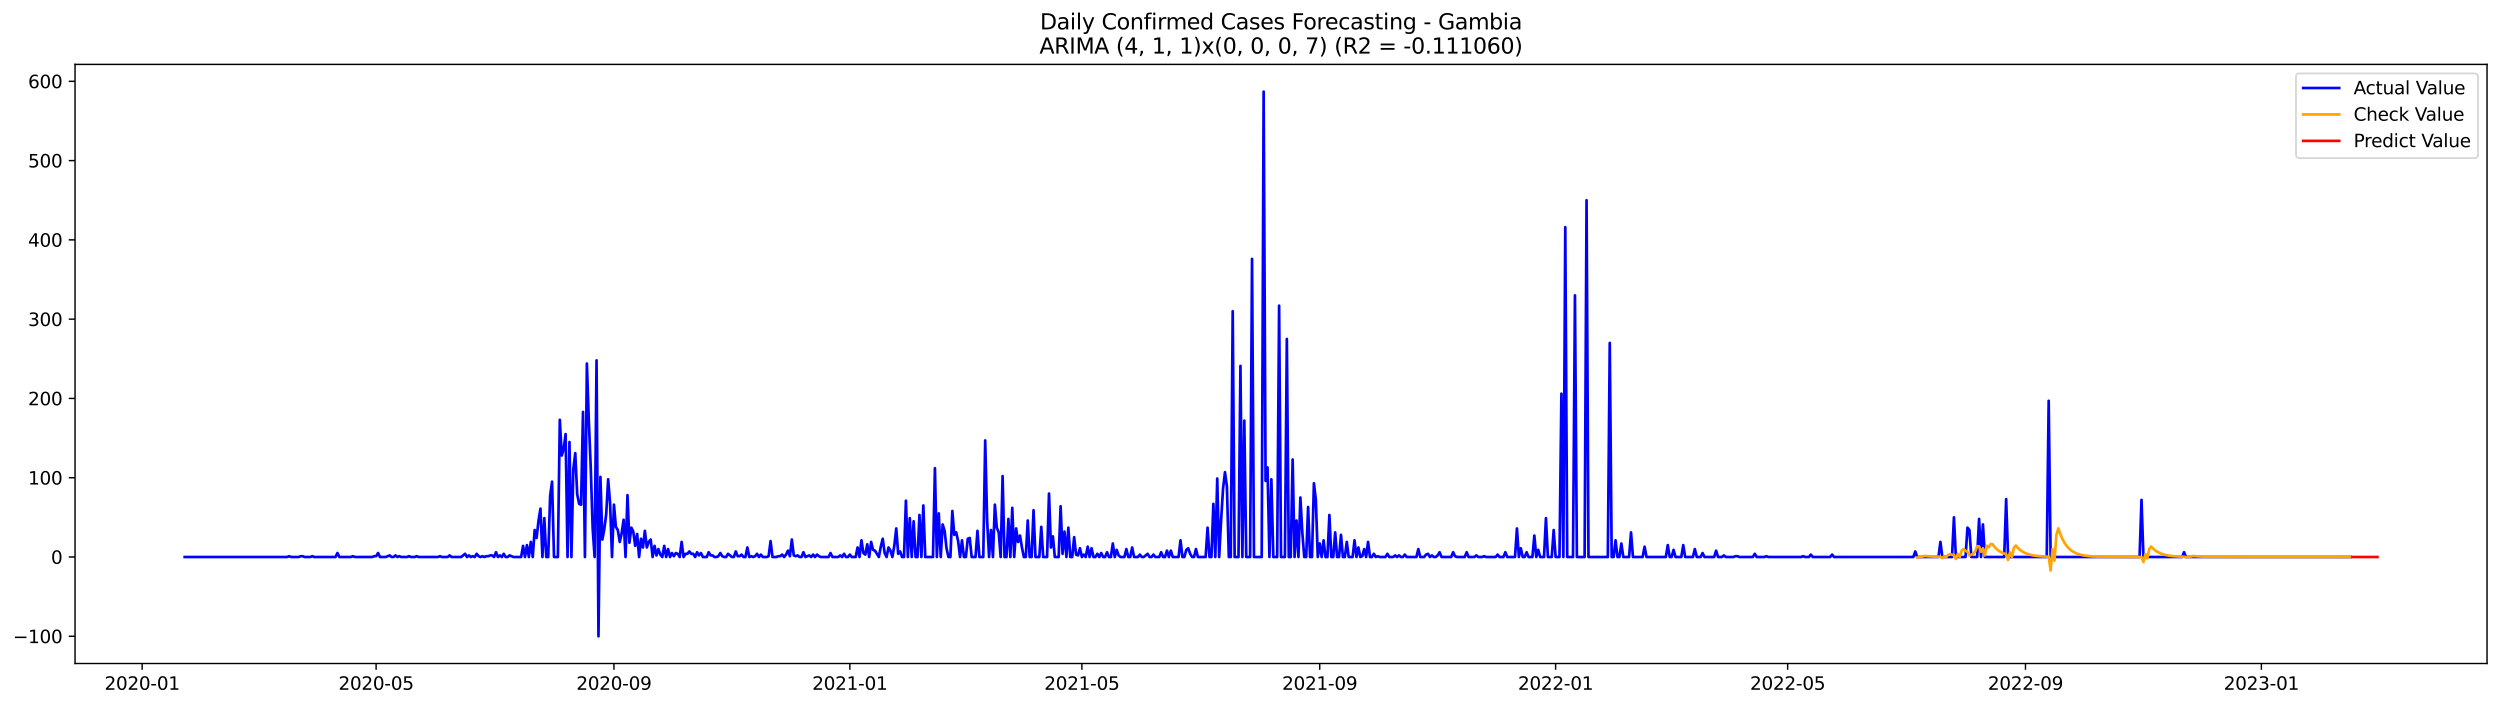 <?xml version="1.0" encoding="utf-8" standalone="no"?>
<!DOCTYPE svg PUBLIC "-//W3C//DTD SVG 1.1//EN"
  "http://www.w3.org/Graphics/SVG/1.1/DTD/svg11.dtd">
<svg xmlns:xlink="http://www.w3.org/1999/xlink" width="1388.067pt" height="392.274pt" viewBox="0 0 1388.067 392.274" xmlns="http://www.w3.org/2000/svg" version="1.1">
 <defs>
  <style type="text/css">*{stroke-linejoin: round; stroke-linecap: butt}</style>
 </defs>
 <g id="figure_1">
  <g id="patch_1">
   <path d="M 0 392.274 
L 1388.067 392.274 
L 1388.067 0 
L 0 0 
z
" style="fill: #ffffff"/>
  </g>
  <g id="axes_1">
   <g id="patch_2">
    <path d="M 41.667 368.396 
L 1380.867 368.396 
L 1380.867 35.755 
L 41.667 35.755 
z
" style="fill: #ffffff"/>
   </g>
   <g id="matplotlib.axis_1">
    <g id="xtick_1">
     <g id="line2d_1">
      <defs>
       <path id="m439dba3e8a" d="M 0 0 
L 0 3.5 
" style="stroke: #000000; stroke-width: 0.8"/>
      </defs>
      <g>
       <use xlink:href="#m439dba3e8a" x="78.921" y="368.396" style="stroke: #000000; stroke-width: 0.8"/>
      </g>
     </g>
     <g id="text_1">
      <!-- 2020-01 -->
      <g transform="translate(58.029 382.994)scale(0.1 -0.1)">
       <defs>
        <path id="DejaVuSans-32" d="M 1228 531 
L 3431 531 
L 3431 0 
L 469 0 
L 469 531 
Q 828 903 1448 1529 
Q 2069 2156 2228 2338 
Q 2531 2678 2651 2914 
Q 2772 3150 2772 3378 
Q 2772 3750 2511 3984 
Q 2250 4219 1831 4219 
Q 1534 4219 1204 4116 
Q 875 4013 500 3803 
L 500 4441 
Q 881 4594 1212 4672 
Q 1544 4750 1819 4750 
Q 2544 4750 2975 4387 
Q 3406 4025 3406 3419 
Q 3406 3131 3298 2873 
Q 3191 2616 2906 2266 
Q 2828 2175 2409 1742 
Q 1991 1309 1228 531 
z
" transform="scale(0.016)"/>
        <path id="DejaVuSans-30" d="M 2034 4250 
Q 1547 4250 1301 3770 
Q 1056 3291 1056 2328 
Q 1056 1369 1301 889 
Q 1547 409 2034 409 
Q 2525 409 2770 889 
Q 3016 1369 3016 2328 
Q 3016 3291 2770 3770 
Q 2525 4250 2034 4250 
z
M 2034 4750 
Q 2819 4750 3233 4129 
Q 3647 3509 3647 2328 
Q 3647 1150 3233 529 
Q 2819 -91 2034 -91 
Q 1250 -91 836 529 
Q 422 1150 422 2328 
Q 422 3509 836 4129 
Q 1250 4750 2034 4750 
z
" transform="scale(0.016)"/>
        <path id="DejaVuSans-2d" d="M 313 2009 
L 1997 2009 
L 1997 1497 
L 313 1497 
L 313 2009 
z
" transform="scale(0.016)"/>
        <path id="DejaVuSans-31" d="M 794 531 
L 1825 531 
L 1825 4091 
L 703 3866 
L 703 4441 
L 1819 4666 
L 2450 4666 
L 2450 531 
L 3481 531 
L 3481 0 
L 794 0 
L 794 531 
z
" transform="scale(0.016)"/>
       </defs>
       <use xlink:href="#DejaVuSans-32"/>
       <use xlink:href="#DejaVuSans-30" x="63.623"/>
       <use xlink:href="#DejaVuSans-32" x="127.246"/>
       <use xlink:href="#DejaVuSans-30" x="190.869"/>
       <use xlink:href="#DejaVuSans-2d" x="254.492"/>
       <use xlink:href="#DejaVuSans-30" x="290.576"/>
       <use xlink:href="#DejaVuSans-31" x="354.199"/>
      </g>
     </g>
    </g>
    <g id="xtick_2">
     <g id="line2d_2">
      <g>
       <use xlink:href="#m439dba3e8a" x="208.826" y="368.396" style="stroke: #000000; stroke-width: 0.8"/>
      </g>
     </g>
     <g id="text_2">
      <!-- 2020-05 -->
      <g transform="translate(187.934 382.994)scale(0.1 -0.1)">
       <defs>
        <path id="DejaVuSans-35" d="M 691 4666 
L 3169 4666 
L 3169 4134 
L 1269 4134 
L 1269 2991 
Q 1406 3038 1543 3061 
Q 1681 3084 1819 3084 
Q 2600 3084 3056 2656 
Q 3513 2228 3513 1497 
Q 3513 744 3044 326 
Q 2575 -91 1722 -91 
Q 1428 -91 1123 -41 
Q 819 9 494 109 
L 494 744 
Q 775 591 1075 516 
Q 1375 441 1709 441 
Q 2250 441 2565 725 
Q 2881 1009 2881 1497 
Q 2881 1984 2565 2268 
Q 2250 2553 1709 2553 
Q 1456 2553 1204 2497 
Q 953 2441 691 2322 
L 691 4666 
z
" transform="scale(0.016)"/>
       </defs>
       <use xlink:href="#DejaVuSans-32"/>
       <use xlink:href="#DejaVuSans-30" x="63.623"/>
       <use xlink:href="#DejaVuSans-32" x="127.246"/>
       <use xlink:href="#DejaVuSans-30" x="190.869"/>
       <use xlink:href="#DejaVuSans-2d" x="254.492"/>
       <use xlink:href="#DejaVuSans-30" x="290.576"/>
       <use xlink:href="#DejaVuSans-35" x="354.199"/>
      </g>
     </g>
    </g>
    <g id="xtick_3">
     <g id="line2d_3">
      <g>
       <use xlink:href="#m439dba3e8a" x="340.878" y="368.396" style="stroke: #000000; stroke-width: 0.8"/>
      </g>
     </g>
     <g id="text_3">
      <!-- 2020-09 -->
      <g transform="translate(319.986 382.994)scale(0.1 -0.1)">
       <defs>
        <path id="DejaVuSans-39" d="M 703 97 
L 703 672 
Q 941 559 1184 500 
Q 1428 441 1663 441 
Q 2288 441 2617 861 
Q 2947 1281 2994 2138 
Q 2813 1869 2534 1725 
Q 2256 1581 1919 1581 
Q 1219 1581 811 2004 
Q 403 2428 403 3163 
Q 403 3881 828 4315 
Q 1253 4750 1959 4750 
Q 2769 4750 3195 4129 
Q 3622 3509 3622 2328 
Q 3622 1225 3098 567 
Q 2575 -91 1691 -91 
Q 1453 -91 1209 -44 
Q 966 3 703 97 
z
M 1959 2075 
Q 2384 2075 2632 2365 
Q 2881 2656 2881 3163 
Q 2881 3666 2632 3958 
Q 2384 4250 1959 4250 
Q 1534 4250 1286 3958 
Q 1038 3666 1038 3163 
Q 1038 2656 1286 2365 
Q 1534 2075 1959 2075 
z
" transform="scale(0.016)"/>
       </defs>
       <use xlink:href="#DejaVuSans-32"/>
       <use xlink:href="#DejaVuSans-30" x="63.623"/>
       <use xlink:href="#DejaVuSans-32" x="127.246"/>
       <use xlink:href="#DejaVuSans-30" x="190.869"/>
       <use xlink:href="#DejaVuSans-2d" x="254.492"/>
       <use xlink:href="#DejaVuSans-30" x="290.576"/>
       <use xlink:href="#DejaVuSans-39" x="354.199"/>
      </g>
     </g>
    </g>
    <g id="xtick_4">
     <g id="line2d_4">
      <g>
       <use xlink:href="#m439dba3e8a" x="471.856" y="368.396" style="stroke: #000000; stroke-width: 0.8"/>
      </g>
     </g>
     <g id="text_4">
      <!-- 2021-01 -->
      <g transform="translate(450.965 382.994)scale(0.1 -0.1)">
       <use xlink:href="#DejaVuSans-32"/>
       <use xlink:href="#DejaVuSans-30" x="63.623"/>
       <use xlink:href="#DejaVuSans-32" x="127.246"/>
       <use xlink:href="#DejaVuSans-31" x="190.869"/>
       <use xlink:href="#DejaVuSans-2d" x="254.492"/>
       <use xlink:href="#DejaVuSans-30" x="290.576"/>
       <use xlink:href="#DejaVuSans-31" x="354.199"/>
      </g>
     </g>
    </g>
    <g id="xtick_5">
     <g id="line2d_5">
      <g>
       <use xlink:href="#m439dba3e8a" x="600.687" y="368.396" style="stroke: #000000; stroke-width: 0.8"/>
      </g>
     </g>
     <g id="text_5">
      <!-- 2021-05 -->
      <g transform="translate(579.796 382.994)scale(0.1 -0.1)">
       <use xlink:href="#DejaVuSans-32"/>
       <use xlink:href="#DejaVuSans-30" x="63.623"/>
       <use xlink:href="#DejaVuSans-32" x="127.246"/>
       <use xlink:href="#DejaVuSans-31" x="190.869"/>
       <use xlink:href="#DejaVuSans-2d" x="254.492"/>
       <use xlink:href="#DejaVuSans-30" x="290.576"/>
       <use xlink:href="#DejaVuSans-35" x="354.199"/>
      </g>
     </g>
    </g>
    <g id="xtick_6">
     <g id="line2d_6">
      <g>
       <use xlink:href="#m439dba3e8a" x="732.739" y="368.396" style="stroke: #000000; stroke-width: 0.8"/>
      </g>
     </g>
     <g id="text_6">
      <!-- 2021-09 -->
      <g transform="translate(711.848 382.994)scale(0.1 -0.1)">
       <use xlink:href="#DejaVuSans-32"/>
       <use xlink:href="#DejaVuSans-30" x="63.623"/>
       <use xlink:href="#DejaVuSans-32" x="127.246"/>
       <use xlink:href="#DejaVuSans-31" x="190.869"/>
       <use xlink:href="#DejaVuSans-2d" x="254.492"/>
       <use xlink:href="#DejaVuSans-30" x="290.576"/>
       <use xlink:href="#DejaVuSans-39" x="354.199"/>
      </g>
     </g>
    </g>
    <g id="xtick_7">
     <g id="line2d_7">
      <g>
       <use xlink:href="#m439dba3e8a" x="863.717" y="368.396" style="stroke: #000000; stroke-width: 0.8"/>
      </g>
     </g>
     <g id="text_7">
      <!-- 2022-01 -->
      <g transform="translate(842.826 382.994)scale(0.1 -0.1)">
       <use xlink:href="#DejaVuSans-32"/>
       <use xlink:href="#DejaVuSans-30" x="63.623"/>
       <use xlink:href="#DejaVuSans-32" x="127.246"/>
       <use xlink:href="#DejaVuSans-32" x="190.869"/>
       <use xlink:href="#DejaVuSans-2d" x="254.492"/>
       <use xlink:href="#DejaVuSans-30" x="290.576"/>
       <use xlink:href="#DejaVuSans-31" x="354.199"/>
      </g>
     </g>
    </g>
    <g id="xtick_8">
     <g id="line2d_8">
      <g>
       <use xlink:href="#m439dba3e8a" x="992.549" y="368.396" style="stroke: #000000; stroke-width: 0.8"/>
      </g>
     </g>
     <g id="text_8">
      <!-- 2022-05 -->
      <g transform="translate(971.657 382.994)scale(0.1 -0.1)">
       <use xlink:href="#DejaVuSans-32"/>
       <use xlink:href="#DejaVuSans-30" x="63.623"/>
       <use xlink:href="#DejaVuSans-32" x="127.246"/>
       <use xlink:href="#DejaVuSans-32" x="190.869"/>
       <use xlink:href="#DejaVuSans-2d" x="254.492"/>
       <use xlink:href="#DejaVuSans-30" x="290.576"/>
       <use xlink:href="#DejaVuSans-35" x="354.199"/>
      </g>
     </g>
    </g>
    <g id="xtick_9">
     <g id="line2d_9">
      <g>
       <use xlink:href="#m439dba3e8a" x="1124.601" y="368.396" style="stroke: #000000; stroke-width: 0.8"/>
      </g>
     </g>
     <g id="text_9">
      <!-- 2022-09 -->
      <g transform="translate(1103.709 382.994)scale(0.1 -0.1)">
       <use xlink:href="#DejaVuSans-32"/>
       <use xlink:href="#DejaVuSans-30" x="63.623"/>
       <use xlink:href="#DejaVuSans-32" x="127.246"/>
       <use xlink:href="#DejaVuSans-32" x="190.869"/>
       <use xlink:href="#DejaVuSans-2d" x="254.492"/>
       <use xlink:href="#DejaVuSans-30" x="290.576"/>
       <use xlink:href="#DejaVuSans-39" x="354.199"/>
      </g>
     </g>
    </g>
    <g id="xtick_10">
     <g id="line2d_10">
      <g>
       <use xlink:href="#m439dba3e8a" x="1255.579" y="368.396" style="stroke: #000000; stroke-width: 0.8"/>
      </g>
     </g>
     <g id="text_10">
      <!-- 2023-01 -->
      <g transform="translate(1234.687 382.994)scale(0.1 -0.1)">
       <defs>
        <path id="DejaVuSans-33" d="M 2597 2516 
Q 3050 2419 3304 2112 
Q 3559 1806 3559 1356 
Q 3559 666 3084 287 
Q 2609 -91 1734 -91 
Q 1441 -91 1130 -33 
Q 819 25 488 141 
L 488 750 
Q 750 597 1062 519 
Q 1375 441 1716 441 
Q 2309 441 2620 675 
Q 2931 909 2931 1356 
Q 2931 1769 2642 2001 
Q 2353 2234 1838 2234 
L 1294 2234 
L 1294 2753 
L 1863 2753 
Q 2328 2753 2575 2939 
Q 2822 3125 2822 3475 
Q 2822 3834 2567 4026 
Q 2313 4219 1838 4219 
Q 1578 4219 1281 4162 
Q 984 4106 628 3988 
L 628 4550 
Q 988 4650 1302 4700 
Q 1616 4750 1894 4750 
Q 2613 4750 3031 4423 
Q 3450 4097 3450 3541 
Q 3450 3153 3228 2886 
Q 3006 2619 2597 2516 
z
" transform="scale(0.016)"/>
       </defs>
       <use xlink:href="#DejaVuSans-32"/>
       <use xlink:href="#DejaVuSans-30" x="63.623"/>
       <use xlink:href="#DejaVuSans-32" x="127.246"/>
       <use xlink:href="#DejaVuSans-33" x="190.869"/>
       <use xlink:href="#DejaVuSans-2d" x="254.492"/>
       <use xlink:href="#DejaVuSans-30" x="290.576"/>
       <use xlink:href="#DejaVuSans-31" x="354.199"/>
      </g>
     </g>
    </g>
   </g>
   <g id="matplotlib.axis_2">
    <g id="ytick_1">
     <g id="line2d_11">
      <defs>
       <path id="m958001caee" d="M 0 0 
L -3.5 0 
" style="stroke: #000000; stroke-width: 0.8"/>
      </defs>
      <g>
       <use xlink:href="#m958001caee" x="41.667" y="353.276" style="stroke: #000000; stroke-width: 0.8"/>
      </g>
     </g>
     <g id="text_11">
      <!-- −100 -->
      <g transform="translate(7.2 357.075)scale(0.1 -0.1)">
       <defs>
        <path id="DejaVuSans-2212" d="M 678 2272 
L 4684 2272 
L 4684 1741 
L 678 1741 
L 678 2272 
z
" transform="scale(0.016)"/>
       </defs>
       <use xlink:href="#DejaVuSans-2212"/>
       <use xlink:href="#DejaVuSans-31" x="83.789"/>
       <use xlink:href="#DejaVuSans-30" x="147.412"/>
       <use xlink:href="#DejaVuSans-30" x="211.035"/>
      </g>
     </g>
    </g>
    <g id="ytick_2">
     <g id="line2d_12">
      <g>
       <use xlink:href="#m958001caee" x="41.667" y="309.258" style="stroke: #000000; stroke-width: 0.8"/>
      </g>
     </g>
     <g id="text_12">
      <!-- 0 -->
      <g transform="translate(28.305 313.057)scale(0.1 -0.1)">
       <use xlink:href="#DejaVuSans-30"/>
      </g>
     </g>
    </g>
    <g id="ytick_3">
     <g id="line2d_13">
      <g>
       <use xlink:href="#m958001caee" x="41.667" y="265.241" style="stroke: #000000; stroke-width: 0.8"/>
      </g>
     </g>
     <g id="text_13">
      <!-- 100 -->
      <g transform="translate(15.58 269.04)scale(0.1 -0.1)">
       <use xlink:href="#DejaVuSans-31"/>
       <use xlink:href="#DejaVuSans-30" x="63.623"/>
       <use xlink:href="#DejaVuSans-30" x="127.246"/>
      </g>
     </g>
    </g>
    <g id="ytick_4">
     <g id="line2d_14">
      <g>
       <use xlink:href="#m958001caee" x="41.667" y="221.223" style="stroke: #000000; stroke-width: 0.8"/>
      </g>
     </g>
     <g id="text_14">
      <!-- 200 -->
      <g transform="translate(15.58 225.022)scale(0.1 -0.1)">
       <use xlink:href="#DejaVuSans-32"/>
       <use xlink:href="#DejaVuSans-30" x="63.623"/>
       <use xlink:href="#DejaVuSans-30" x="127.246"/>
      </g>
     </g>
    </g>
    <g id="ytick_5">
     <g id="line2d_15">
      <g>
       <use xlink:href="#m958001caee" x="41.667" y="177.206" style="stroke: #000000; stroke-width: 0.8"/>
      </g>
     </g>
     <g id="text_15">
      <!-- 300 -->
      <g transform="translate(15.58 181.005)scale(0.1 -0.1)">
       <use xlink:href="#DejaVuSans-33"/>
       <use xlink:href="#DejaVuSans-30" x="63.623"/>
       <use xlink:href="#DejaVuSans-30" x="127.246"/>
      </g>
     </g>
    </g>
    <g id="ytick_6">
     <g id="line2d_16">
      <g>
       <use xlink:href="#m958001caee" x="41.667" y="133.188" style="stroke: #000000; stroke-width: 0.8"/>
      </g>
     </g>
     <g id="text_16">
      <!-- 400 -->
      <g transform="translate(15.58 136.987)scale(0.1 -0.1)">
       <defs>
        <path id="DejaVuSans-34" d="M 2419 4116 
L 825 1625 
L 2419 1625 
L 2419 4116 
z
M 2253 4666 
L 3047 4666 
L 3047 1625 
L 3713 1625 
L 3713 1100 
L 3047 1100 
L 3047 0 
L 2419 0 
L 2419 1100 
L 313 1100 
L 313 1709 
L 2253 4666 
z
" transform="scale(0.016)"/>
       </defs>
       <use xlink:href="#DejaVuSans-34"/>
       <use xlink:href="#DejaVuSans-30" x="63.623"/>
       <use xlink:href="#DejaVuSans-30" x="127.246"/>
      </g>
     </g>
    </g>
    <g id="ytick_7">
     <g id="line2d_17">
      <g>
       <use xlink:href="#m958001caee" x="41.667" y="89.171" style="stroke: #000000; stroke-width: 0.8"/>
      </g>
     </g>
     <g id="text_17">
      <!-- 500 -->
      <g transform="translate(15.58 92.97)scale(0.1 -0.1)">
       <use xlink:href="#DejaVuSans-35"/>
       <use xlink:href="#DejaVuSans-30" x="63.623"/>
       <use xlink:href="#DejaVuSans-30" x="127.246"/>
      </g>
     </g>
    </g>
    <g id="ytick_8">
     <g id="line2d_18">
      <g>
       <use xlink:href="#m958001caee" x="41.667" y="45.153" style="stroke: #000000; stroke-width: 0.8"/>
      </g>
     </g>
     <g id="text_18">
      <!-- 600 -->
      <g transform="translate(15.58 48.952)scale(0.1 -0.1)">
       <defs>
        <path id="DejaVuSans-36" d="M 2113 2584 
Q 1688 2584 1439 2293 
Q 1191 2003 1191 1497 
Q 1191 994 1439 701 
Q 1688 409 2113 409 
Q 2538 409 2786 701 
Q 3034 994 3034 1497 
Q 3034 2003 2786 2293 
Q 2538 2584 2113 2584 
z
M 3366 4563 
L 3366 3988 
Q 3128 4100 2886 4159 
Q 2644 4219 2406 4219 
Q 1781 4219 1451 3797 
Q 1122 3375 1075 2522 
Q 1259 2794 1537 2939 
Q 1816 3084 2150 3084 
Q 2853 3084 3261 2657 
Q 3669 2231 3669 1497 
Q 3669 778 3244 343 
Q 2819 -91 2113 -91 
Q 1303 -91 875 529 
Q 447 1150 447 2328 
Q 447 3434 972 4092 
Q 1497 4750 2381 4750 
Q 2619 4750 2861 4703 
Q 3103 4656 3366 4563 
z
" transform="scale(0.016)"/>
       </defs>
       <use xlink:href="#DejaVuSans-36"/>
       <use xlink:href="#DejaVuSans-30" x="63.623"/>
       <use xlink:href="#DejaVuSans-30" x="127.246"/>
      </g>
     </g>
    </g>
   </g>
   <g id="line2d_19">
    <path d="M 102.54 309.258 
L 159.44 309.258 
L 160.514 308.818 
L 161.588 309.258 
L 165.882 309.258 
L 166.955 308.818 
L 168.029 308.818 
L 169.103 309.258 
L 172.323 309.258 
L 173.397 308.818 
L 174.471 309.258 
L 186.28 309.258 
L 187.354 307.057 
L 188.427 309.258 
L 194.869 309.258 
L 195.943 308.818 
L 197.016 309.258 
L 206.678 309.258 
L 207.752 308.818 
L 208.826 308.818 
L 209.899 307.057 
L 210.973 309.258 
L 214.194 309.258 
L 216.341 308.378 
L 217.414 309.258 
L 218.488 309.258 
L 219.562 308.378 
L 220.635 309.258 
L 221.709 308.818 
L 222.782 309.258 
L 226.003 309.258 
L 227.077 308.818 
L 228.15 309.258 
L 230.297 309.258 
L 231.371 308.818 
L 232.445 309.258 
L 243.181 309.258 
L 244.254 308.818 
L 245.328 309.258 
L 248.549 309.258 
L 249.622 308.378 
L 250.696 309.258 
L 256.064 309.258 
L 258.211 307.497 
L 259.285 309.258 
L 260.358 308.378 
L 261.432 309.258 
L 262.505 308.818 
L 263.579 309.258 
L 264.652 307.497 
L 265.726 308.818 
L 266.8 309.258 
L 267.873 308.818 
L 268.947 309.258 
L 270.02 308.818 
L 271.094 308.818 
L 272.168 308.378 
L 273.241 308.378 
L 274.315 309.258 
L 275.388 306.617 
L 276.462 309.258 
L 277.536 308.378 
L 278.609 309.258 
L 279.683 307.497 
L 280.756 309.258 
L 281.83 309.258 
L 282.904 308.378 
L 285.051 309.258 
L 289.345 309.258 
L 290.419 303.096 
L 291.492 309.258 
L 292.566 302.655 
L 293.639 309.258 
L 294.713 300.895 
L 295.787 309.258 
L 296.86 294.292 
L 297.934 298.694 
L 299.007 289.01 
L 300.081 282.407 
L 301.155 309.258 
L 302.228 287.689 
L 303.302 309.258 
L 304.375 309.258 
L 305.449 275.365 
L 306.523 267.441 
L 307.596 309.258 
L 309.743 309.258 
L 310.817 233.108 
L 311.891 252.916 
L 312.964 249.394 
L 314.038 241.031 
L 315.111 309.258 
L 316.185 245.433 
L 317.259 309.258 
L 318.332 260.399 
L 319.406 251.595 
L 320.479 274.484 
L 321.553 279.766 
L 322.626 280.207 
L 323.7 228.706 
L 324.774 309.258 
L 325.847 201.855 
L 326.921 233.548 
L 327.994 259.518 
L 329.068 293.412 
L 330.142 309.258 
L 331.215 200.095 
L 332.289 353.276 
L 333.362 264.8 
L 334.436 299.574 
L 335.51 293.852 
L 336.583 285.489 
L 337.657 266.121 
L 338.73 279.326 
L 339.804 309.258 
L 340.878 280.207 
L 341.951 292.531 
L 343.025 294.292 
L 344.098 300.895 
L 345.172 296.053 
L 346.246 288.57 
L 347.319 309.258 
L 348.393 274.924 
L 349.466 301.335 
L 350.54 292.972 
L 351.614 295.172 
L 352.687 303.096 
L 353.761 296.493 
L 354.834 309.258 
L 355.908 299.134 
L 356.981 303.976 
L 358.055 294.732 
L 359.129 303.976 
L 360.202 300.895 
L 361.276 299.574 
L 362.349 309.258 
L 363.423 303.096 
L 364.497 308.378 
L 365.57 304.856 
L 366.644 307.938 
L 367.717 309.258 
L 368.791 303.096 
L 369.865 309.258 
L 370.938 304.856 
L 372.012 309.258 
L 373.085 307.057 
L 374.159 308.818 
L 375.233 307.057 
L 376.306 307.497 
L 377.38 309.258 
L 378.453 300.895 
L 379.527 309.258 
L 380.601 307.497 
L 381.674 307.497 
L 382.748 306.177 
L 383.821 307.497 
L 384.895 307.497 
L 385.968 309.258 
L 387.042 306.617 
L 388.116 308.378 
L 389.189 307.057 
L 390.263 309.258 
L 392.41 309.258 
L 393.484 306.617 
L 394.557 308.378 
L 395.631 308.378 
L 396.704 309.258 
L 397.778 309.258 
L 398.852 308.818 
L 399.925 307.057 
L 400.999 308.818 
L 402.072 309.258 
L 403.146 309.258 
L 404.22 307.497 
L 406.367 309.258 
L 407.44 309.258 
L 408.514 306.177 
L 409.588 308.818 
L 410.661 308.818 
L 411.735 307.938 
L 412.808 309.258 
L 413.882 309.258 
L 414.955 303.976 
L 416.029 309.258 
L 417.103 308.818 
L 418.176 309.258 
L 419.25 308.818 
L 420.323 307.497 
L 421.397 309.258 
L 422.471 307.938 
L 423.544 309.258 
L 425.691 309.258 
L 426.765 308.818 
L 427.839 300.455 
L 428.912 309.258 
L 431.059 309.258 
L 432.133 308.818 
L 433.207 308.818 
L 434.28 307.938 
L 435.354 309.258 
L 436.427 307.938 
L 437.501 305.737 
L 438.575 308.818 
L 439.648 299.574 
L 440.722 308.378 
L 441.795 308.818 
L 442.869 308.378 
L 443.943 309.258 
L 445.016 309.258 
L 446.09 306.617 
L 447.163 309.258 
L 449.31 308.378 
L 450.384 309.258 
L 451.458 307.938 
L 452.531 309.258 
L 453.605 307.938 
L 454.678 308.818 
L 455.752 309.258 
L 460.046 309.258 
L 461.12 307.057 
L 462.194 309.258 
L 465.414 309.258 
L 466.488 308.378 
L 467.562 309.258 
L 468.635 307.497 
L 469.709 309.258 
L 470.782 309.258 
L 471.856 307.938 
L 472.93 309.258 
L 475.077 309.258 
L 476.15 303.976 
L 477.224 309.258 
L 478.297 300.014 
L 479.371 307.057 
L 480.445 307.938 
L 481.518 302.215 
L 482.592 309.258 
L 483.665 300.895 
L 484.739 305.296 
L 485.813 305.737 
L 487.96 309.258 
L 489.033 303.536 
L 490.107 299.134 
L 491.181 307.057 
L 492.254 309.258 
L 493.328 303.976 
L 494.401 305.737 
L 495.475 309.258 
L 496.549 303.096 
L 497.622 293.412 
L 498.696 307.497 
L 499.769 306.177 
L 500.843 309.258 
L 501.917 309.258 
L 502.99 278.006 
L 504.064 309.258 
L 505.137 287.689 
L 506.211 309.258 
L 507.285 289.45 
L 508.358 309.258 
L 509.432 309.258 
L 510.505 285.929 
L 511.579 309.258 
L 512.652 280.647 
L 513.726 309.258 
L 518.02 309.258 
L 519.094 259.958 
L 520.168 309.258 
L 521.241 285.048 
L 522.315 309.258 
L 523.388 291.211 
L 524.462 294.732 
L 525.536 304.416 
L 526.609 309.258 
L 527.683 309.258 
L 528.756 283.728 
L 529.83 296.933 
L 530.904 295.613 
L 531.977 300.455 
L 533.051 309.258 
L 534.124 300.014 
L 535.198 309.258 
L 536.272 309.258 
L 537.345 299.134 
L 538.419 298.694 
L 539.492 309.258 
L 541.639 309.258 
L 542.713 294.732 
L 543.787 309.258 
L 545.934 309.258 
L 547.007 244.552 
L 548.081 289.01 
L 549.155 309.258 
L 550.228 294.292 
L 551.302 309.258 
L 552.375 280.207 
L 553.449 292.972 
L 554.523 295.613 
L 555.596 309.258 
L 556.67 264.36 
L 557.743 309.258 
L 558.817 309.258 
L 559.891 288.13 
L 560.964 309.258 
L 562.038 281.967 
L 563.111 309.258 
L 564.185 293.412 
L 565.259 300.895 
L 566.332 297.373 
L 567.406 303.976 
L 568.479 309.258 
L 569.553 309.258 
L 570.626 289.01 
L 571.7 309.258 
L 572.774 309.258 
L 573.847 283.288 
L 574.921 309.258 
L 577.068 309.258 
L 578.142 292.531 
L 579.215 309.258 
L 581.362 309.258 
L 582.436 274.044 
L 583.51 303.976 
L 584.583 297.813 
L 585.657 309.258 
L 587.804 309.258 
L 588.878 281.087 
L 589.951 307.497 
L 591.025 295.172 
L 592.098 309.258 
L 593.172 292.972 
L 594.246 309.258 
L 595.319 309.258 
L 596.393 298.254 
L 597.466 307.938 
L 598.54 308.378 
L 599.614 304.416 
L 600.687 309.258 
L 601.761 307.938 
L 602.834 309.258 
L 603.908 303.536 
L 604.981 309.258 
L 606.055 304.416 
L 607.129 309.258 
L 608.202 309.258 
L 609.276 307.497 
L 610.349 309.258 
L 611.423 307.057 
L 612.497 309.258 
L 613.57 309.258 
L 614.644 306.617 
L 615.717 309.258 
L 616.791 309.258 
L 617.865 301.775 
L 618.938 309.258 
L 620.012 305.296 
L 621.085 308.378 
L 622.159 309.258 
L 624.306 309.258 
L 625.38 304.856 
L 626.453 309.258 
L 627.527 309.258 
L 628.601 303.976 
L 629.674 309.258 
L 631.821 309.258 
L 632.895 307.938 
L 633.968 309.258 
L 635.042 309.258 
L 637.189 307.497 
L 638.263 309.258 
L 639.336 309.258 
L 640.41 307.938 
L 641.484 309.258 
L 643.631 309.258 
L 644.704 306.617 
L 645.778 309.258 
L 646.852 309.258 
L 647.925 305.737 
L 648.999 309.258 
L 650.072 305.737 
L 651.146 309.258 
L 654.367 309.258 
L 655.44 300.014 
L 656.514 309.258 
L 657.588 309.258 
L 658.661 305.296 
L 659.735 304.416 
L 660.808 307.497 
L 661.882 309.258 
L 662.955 309.258 
L 664.029 304.856 
L 665.103 309.258 
L 669.397 309.258 
L 670.471 292.972 
L 671.544 309.258 
L 672.618 309.258 
L 673.691 279.766 
L 674.765 309.258 
L 675.839 265.681 
L 676.912 309.258 
L 677.986 289.01 
L 679.059 271.403 
L 680.133 262.159 
L 681.207 270.082 
L 682.28 309.258 
L 683.354 309.258 
L 684.427 172.804 
L 685.501 309.258 
L 687.648 309.258 
L 688.722 203.176 
L 689.795 309.258 
L 690.869 233.548 
L 691.943 309.258 
L 694.09 309.258 
L 695.163 143.752 
L 696.237 309.258 
L 700.531 309.258 
L 701.605 50.876 
L 702.678 267.001 
L 703.752 259.518 
L 704.826 309.258 
L 705.899 266.121 
L 706.973 309.258 
L 709.12 309.258 
L 710.194 169.723 
L 711.267 309.258 
L 713.414 309.258 
L 714.488 188.21 
L 715.562 309.258 
L 716.635 309.258 
L 717.709 255.117 
L 718.782 309.258 
L 719.856 289.01 
L 720.93 309.258 
L 722.003 276.245 
L 723.077 295.613 
L 724.15 309.258 
L 725.224 309.258 
L 726.297 281.527 
L 727.371 309.258 
L 728.445 309.258 
L 729.518 268.322 
L 730.592 277.565 
L 731.665 309.258 
L 732.739 301.775 
L 733.813 309.258 
L 734.886 300.014 
L 735.96 309.258 
L 737.033 309.258 
L 738.107 285.929 
L 739.181 309.258 
L 740.254 309.258 
L 741.328 295.613 
L 742.401 309.258 
L 743.475 309.258 
L 744.549 296.933 
L 745.622 309.258 
L 746.696 309.258 
L 747.769 300.895 
L 748.843 309.258 
L 750.99 309.258 
L 752.064 300.014 
L 753.137 309.258 
L 754.211 303.976 
L 755.285 309.258 
L 756.358 308.818 
L 757.432 304.856 
L 758.505 309.258 
L 759.579 300.895 
L 760.652 309.258 
L 761.726 309.258 
L 762.8 307.497 
L 763.873 309.258 
L 764.947 308.818 
L 766.02 309.258 
L 769.241 309.258 
L 770.315 307.497 
L 771.388 309.258 
L 773.536 309.258 
L 774.609 308.378 
L 775.683 309.258 
L 776.756 308.378 
L 777.83 309.258 
L 778.904 309.258 
L 779.977 307.938 
L 781.051 309.258 
L 786.419 309.258 
L 787.492 304.856 
L 788.566 309.258 
L 790.713 309.258 
L 791.787 307.938 
L 792.86 307.497 
L 793.934 309.258 
L 795.007 308.378 
L 796.081 309.258 
L 797.155 309.258 
L 798.228 308.378 
L 799.302 306.617 
L 800.375 309.258 
L 805.743 309.258 
L 806.817 306.617 
L 807.891 308.818 
L 808.964 309.258 
L 813.259 309.258 
L 814.332 306.617 
L 815.406 309.258 
L 818.626 309.258 
L 819.7 308.378 
L 820.774 309.258 
L 822.921 309.258 
L 823.994 308.818 
L 825.068 309.258 
L 830.436 309.258 
L 831.51 307.938 
L 832.583 309.258 
L 834.73 309.258 
L 835.804 306.617 
L 836.878 309.258 
L 841.172 309.258 
L 842.246 293.412 
L 843.319 309.258 
L 844.393 304.416 
L 845.466 309.258 
L 846.54 309.258 
L 847.614 306.617 
L 848.687 309.258 
L 850.834 309.258 
L 851.908 297.373 
L 852.981 309.258 
L 854.055 305.296 
L 855.129 309.258 
L 857.276 309.258 
L 858.349 287.689 
L 859.423 309.258 
L 861.57 309.258 
L 862.644 294.292 
L 863.717 309.258 
L 865.865 309.258 
L 866.938 218.582 
L 868.012 309.258 
L 869.085 126.145 
L 870.159 309.258 
L 873.38 309.258 
L 874.453 164 
L 875.527 309.258 
L 879.821 309.258 
L 880.895 111.179 
L 881.968 309.258 
L 892.704 309.258 
L 893.778 190.411 
L 894.852 309.258 
L 895.925 309.258 
L 896.999 300.014 
L 898.072 309.258 
L 899.146 309.258 
L 900.22 301.775 
L 901.293 309.258 
L 904.514 309.258 
L 905.588 295.613 
L 906.661 309.258 
L 912.029 309.258 
L 913.103 303.536 
L 914.176 309.258 
L 924.912 309.258 
L 925.986 302.655 
L 927.059 309.258 
L 928.133 309.258 
L 929.207 305.296 
L 930.28 309.258 
L 933.501 309.258 
L 934.575 302.655 
L 935.648 309.258 
L 939.943 309.258 
L 941.016 304.856 
L 942.09 309.258 
L 944.237 309.258 
L 945.31 307.057 
L 946.384 309.258 
L 951.752 309.258 
L 952.826 305.737 
L 953.899 309.258 
L 956.046 309.258 
L 957.12 308.378 
L 958.194 309.258 
L 962.488 309.258 
L 963.562 308.818 
L 964.635 308.818 
L 965.709 309.258 
L 973.224 309.258 
L 974.297 307.497 
L 975.371 309.258 
L 979.665 309.258 
L 980.739 308.818 
L 981.813 309.258 
L 1000.064 309.258 
L 1001.137 308.818 
L 1002.211 309.258 
L 1004.358 309.258 
L 1005.432 307.938 
L 1006.505 309.258 
L 1016.168 309.258 
L 1017.241 307.938 
L 1018.315 309.258 
L 1062.332 309.258 
L 1063.406 306.177 
L 1064.479 309.258 
L 1076.289 309.258 
L 1077.362 300.895 
L 1078.436 309.258 
L 1083.804 309.258 
L 1084.878 287.249 
L 1085.951 309.258 
L 1091.319 309.258 
L 1092.393 292.972 
L 1093.466 294.292 
L 1094.54 309.258 
L 1097.761 309.258 
L 1098.834 288.13 
L 1099.908 309.258 
L 1100.981 291.211 
L 1102.055 309.258 
L 1112.791 309.258 
L 1113.865 277.125 
L 1114.938 309.258 
L 1136.41 309.258 
L 1137.484 222.544 
L 1138.557 309.258 
L 1187.943 309.258 
L 1189.016 277.565 
L 1190.09 309.258 
L 1211.562 309.258 
L 1212.635 306.617 
L 1213.709 309.258 
L 1304.964 309.258 
L 1304.964 309.258 
" clip-path="url(#p39c9c5e83c)" style="fill: none; stroke: #0000ff; stroke-width: 1.5; stroke-linecap: square"/>
   </g>
   <g id="line2d_20">
    <path d="M 1064.479 309.528 
L 1065.553 309.106 
L 1066.626 309.331 
L 1067.7 308.822 
L 1068.774 308.694 
L 1071.994 308.968 
L 1077.362 309.162 
L 1078.436 309.914 
L 1079.51 308.784 
L 1080.583 309.407 
L 1081.657 308.035 
L 1082.73 307.696 
L 1084.878 308.255 
L 1085.951 310.382 
L 1087.025 307.528 
L 1088.098 309.264 
L 1089.172 305.731 
L 1090.246 304.899 
L 1091.319 305.765 
L 1092.393 306.46 
L 1093.466 308.443 
L 1095.614 307.467 
L 1096.687 306.156 
L 1097.761 303.236 
L 1098.834 303.391 
L 1099.908 306.408 
L 1100.981 304.449 
L 1102.055 308.323 
L 1103.129 302.961 
L 1104.202 303.882 
L 1105.276 302.055 
L 1106.349 302.23 
L 1107.423 303.627 
L 1108.497 304.747 
L 1109.57 305.644 
L 1110.644 306.363 
L 1112.791 307.4 
L 1113.865 307.769 
L 1114.938 310.88 
L 1116.012 306.716 
L 1117.085 309.255 
L 1118.159 304.099 
L 1119.233 302.885 
L 1120.306 304.152 
L 1121.38 305.168 
L 1122.453 305.981 
L 1124.601 307.155 
L 1126.748 307.908 
L 1128.895 308.392 
L 1132.116 308.813 
L 1136.41 309.075 
L 1137.484 309.111 
L 1138.557 316.735 
L 1139.631 304.883 
L 1140.704 311.239 
L 1141.778 296.929 
L 1142.852 293.337 
L 1143.925 296.503 
L 1144.999 299.04 
L 1146.072 301.072 
L 1147.146 302.7 
L 1148.22 304.004 
L 1149.293 305.049 
L 1150.367 305.886 
L 1151.44 306.556 
L 1153.588 307.524 
L 1155.735 308.145 
L 1157.882 308.544 
L 1161.103 308.891 
L 1165.397 309.107 
L 1172.912 309.226 
L 1189.016 309.257 
L 1190.09 312.033 
L 1191.163 307.693 
L 1192.237 310.009 
L 1193.31 304.774 
L 1194.384 303.457 
L 1195.458 304.61 
L 1196.531 305.534 
L 1197.605 306.275 
L 1199.752 307.343 
L 1201.899 308.029 
L 1204.046 308.469 
L 1207.267 308.853 
L 1211.562 309.091 
L 1212.635 309.124 
L 1213.709 309.382 
L 1214.782 309.042 
L 1215.856 309.252 
L 1216.93 308.829 
L 1218.003 308.73 
L 1222.297 309.041 
L 1228.739 309.201 
L 1243.769 309.255 
L 1304.964 309.258 
L 1304.964 309.258 
" clip-path="url(#p39c9c5e83c)" style="fill: none; stroke: #ffa500; stroke-width: 1.5; stroke-linecap: square"/>
   </g>
   <g id="line2d_21">
    <path d="M 1306.038 309.258 
L 1307.111 309.258 
L 1308.185 309.258 
L 1309.259 309.258 
L 1310.332 309.258 
L 1311.406 309.258 
L 1312.479 309.258 
L 1313.553 309.258 
L 1314.626 309.258 
L 1315.7 309.258 
L 1316.774 309.258 
L 1317.847 309.258 
L 1318.921 309.258 
L 1319.994 309.258 
" clip-path="url(#p39c9c5e83c)" style="fill: none; stroke: #ff0000; stroke-width: 1.5; stroke-linecap: square"/>
   </g>
   <g id="patch_3">
    <path d="M 41.667 368.396 
L 41.667 35.755 
" style="fill: none; stroke: #000000; stroke-width: 0.8; stroke-linejoin: miter; stroke-linecap: square"/>
   </g>
   <g id="patch_4">
    <path d="M 1380.867 368.396 
L 1380.867 35.755 
" style="fill: none; stroke: #000000; stroke-width: 0.8; stroke-linejoin: miter; stroke-linecap: square"/>
   </g>
   <g id="patch_5">
    <path d="M 41.667 368.396 
L 1380.867 368.396 
" style="fill: none; stroke: #000000; stroke-width: 0.8; stroke-linejoin: miter; stroke-linecap: square"/>
   </g>
   <g id="patch_6">
    <path d="M 41.667 35.755 
L 1380.867 35.755 
" style="fill: none; stroke: #000000; stroke-width: 0.8; stroke-linejoin: miter; stroke-linecap: square"/>
   </g>
   <g id="text_19">
    <!-- Daily Confirmed Cases Forecasting - Gambia -->
    <g transform="translate(577.444 16.318)scale(0.12 -0.12)">
     <defs>
      <path id="DejaVuSans-44" d="M 1259 4147 
L 1259 519 
L 2022 519 
Q 2988 519 3436 956 
Q 3884 1394 3884 2338 
Q 3884 3275 3436 3711 
Q 2988 4147 2022 4147 
L 1259 4147 
z
M 628 4666 
L 1925 4666 
Q 3281 4666 3915 4102 
Q 4550 3538 4550 2338 
Q 4550 1131 3912 565 
Q 3275 0 1925 0 
L 628 0 
L 628 4666 
z
" transform="scale(0.016)"/>
      <path id="DejaVuSans-61" d="M 2194 1759 
Q 1497 1759 1228 1600 
Q 959 1441 959 1056 
Q 959 750 1161 570 
Q 1363 391 1709 391 
Q 2188 391 2477 730 
Q 2766 1069 2766 1631 
L 2766 1759 
L 2194 1759 
z
M 3341 1997 
L 3341 0 
L 2766 0 
L 2766 531 
Q 2569 213 2275 61 
Q 1981 -91 1556 -91 
Q 1019 -91 701 211 
Q 384 513 384 1019 
Q 384 1609 779 1909 
Q 1175 2209 1959 2209 
L 2766 2209 
L 2766 2266 
Q 2766 2663 2505 2880 
Q 2244 3097 1772 3097 
Q 1472 3097 1187 3025 
Q 903 2953 641 2809 
L 641 3341 
Q 956 3463 1253 3523 
Q 1550 3584 1831 3584 
Q 2591 3584 2966 3190 
Q 3341 2797 3341 1997 
z
" transform="scale(0.016)"/>
      <path id="DejaVuSans-69" d="M 603 3500 
L 1178 3500 
L 1178 0 
L 603 0 
L 603 3500 
z
M 603 4863 
L 1178 4863 
L 1178 4134 
L 603 4134 
L 603 4863 
z
" transform="scale(0.016)"/>
      <path id="DejaVuSans-6c" d="M 603 4863 
L 1178 4863 
L 1178 0 
L 603 0 
L 603 4863 
z
" transform="scale(0.016)"/>
      <path id="DejaVuSans-79" d="M 2059 -325 
Q 1816 -950 1584 -1140 
Q 1353 -1331 966 -1331 
L 506 -1331 
L 506 -850 
L 844 -850 
Q 1081 -850 1212 -737 
Q 1344 -625 1503 -206 
L 1606 56 
L 191 3500 
L 800 3500 
L 1894 763 
L 2988 3500 
L 3597 3500 
L 2059 -325 
z
" transform="scale(0.016)"/>
      <path id="DejaVuSans-20" transform="scale(0.016)"/>
      <path id="DejaVuSans-43" d="M 4122 4306 
L 4122 3641 
Q 3803 3938 3442 4084 
Q 3081 4231 2675 4231 
Q 1875 4231 1450 3742 
Q 1025 3253 1025 2328 
Q 1025 1406 1450 917 
Q 1875 428 2675 428 
Q 3081 428 3442 575 
Q 3803 722 4122 1019 
L 4122 359 
Q 3791 134 3420 21 
Q 3050 -91 2638 -91 
Q 1578 -91 968 557 
Q 359 1206 359 2328 
Q 359 3453 968 4101 
Q 1578 4750 2638 4750 
Q 3056 4750 3426 4639 
Q 3797 4528 4122 4306 
z
" transform="scale(0.016)"/>
      <path id="DejaVuSans-6f" d="M 1959 3097 
Q 1497 3097 1228 2736 
Q 959 2375 959 1747 
Q 959 1119 1226 758 
Q 1494 397 1959 397 
Q 2419 397 2687 759 
Q 2956 1122 2956 1747 
Q 2956 2369 2687 2733 
Q 2419 3097 1959 3097 
z
M 1959 3584 
Q 2709 3584 3137 3096 
Q 3566 2609 3566 1747 
Q 3566 888 3137 398 
Q 2709 -91 1959 -91 
Q 1206 -91 779 398 
Q 353 888 353 1747 
Q 353 2609 779 3096 
Q 1206 3584 1959 3584 
z
" transform="scale(0.016)"/>
      <path id="DejaVuSans-6e" d="M 3513 2113 
L 3513 0 
L 2938 0 
L 2938 2094 
Q 2938 2591 2744 2837 
Q 2550 3084 2163 3084 
Q 1697 3084 1428 2787 
Q 1159 2491 1159 1978 
L 1159 0 
L 581 0 
L 581 3500 
L 1159 3500 
L 1159 2956 
Q 1366 3272 1645 3428 
Q 1925 3584 2291 3584 
Q 2894 3584 3203 3211 
Q 3513 2838 3513 2113 
z
" transform="scale(0.016)"/>
      <path id="DejaVuSans-66" d="M 2375 4863 
L 2375 4384 
L 1825 4384 
Q 1516 4384 1395 4259 
Q 1275 4134 1275 3809 
L 1275 3500 
L 2222 3500 
L 2222 3053 
L 1275 3053 
L 1275 0 
L 697 0 
L 697 3053 
L 147 3053 
L 147 3500 
L 697 3500 
L 697 3744 
Q 697 4328 969 4595 
Q 1241 4863 1831 4863 
L 2375 4863 
z
" transform="scale(0.016)"/>
      <path id="DejaVuSans-72" d="M 2631 2963 
Q 2534 3019 2420 3045 
Q 2306 3072 2169 3072 
Q 1681 3072 1420 2755 
Q 1159 2438 1159 1844 
L 1159 0 
L 581 0 
L 581 3500 
L 1159 3500 
L 1159 2956 
Q 1341 3275 1631 3429 
Q 1922 3584 2338 3584 
Q 2397 3584 2469 3576 
Q 2541 3569 2628 3553 
L 2631 2963 
z
" transform="scale(0.016)"/>
      <path id="DejaVuSans-6d" d="M 3328 2828 
Q 3544 3216 3844 3400 
Q 4144 3584 4550 3584 
Q 5097 3584 5394 3201 
Q 5691 2819 5691 2113 
L 5691 0 
L 5113 0 
L 5113 2094 
Q 5113 2597 4934 2840 
Q 4756 3084 4391 3084 
Q 3944 3084 3684 2787 
Q 3425 2491 3425 1978 
L 3425 0 
L 2847 0 
L 2847 2094 
Q 2847 2600 2669 2842 
Q 2491 3084 2119 3084 
Q 1678 3084 1418 2786 
Q 1159 2488 1159 1978 
L 1159 0 
L 581 0 
L 581 3500 
L 1159 3500 
L 1159 2956 
Q 1356 3278 1631 3431 
Q 1906 3584 2284 3584 
Q 2666 3584 2933 3390 
Q 3200 3197 3328 2828 
z
" transform="scale(0.016)"/>
      <path id="DejaVuSans-65" d="M 3597 1894 
L 3597 1613 
L 953 1613 
Q 991 1019 1311 708 
Q 1631 397 2203 397 
Q 2534 397 2845 478 
Q 3156 559 3463 722 
L 3463 178 
Q 3153 47 2828 -22 
Q 2503 -91 2169 -91 
Q 1331 -91 842 396 
Q 353 884 353 1716 
Q 353 2575 817 3079 
Q 1281 3584 2069 3584 
Q 2775 3584 3186 3129 
Q 3597 2675 3597 1894 
z
M 3022 2063 
Q 3016 2534 2758 2815 
Q 2500 3097 2075 3097 
Q 1594 3097 1305 2825 
Q 1016 2553 972 2059 
L 3022 2063 
z
" transform="scale(0.016)"/>
      <path id="DejaVuSans-64" d="M 2906 2969 
L 2906 4863 
L 3481 4863 
L 3481 0 
L 2906 0 
L 2906 525 
Q 2725 213 2448 61 
Q 2172 -91 1784 -91 
Q 1150 -91 751 415 
Q 353 922 353 1747 
Q 353 2572 751 3078 
Q 1150 3584 1784 3584 
Q 2172 3584 2448 3432 
Q 2725 3281 2906 2969 
z
M 947 1747 
Q 947 1113 1208 752 
Q 1469 391 1925 391 
Q 2381 391 2643 752 
Q 2906 1113 2906 1747 
Q 2906 2381 2643 2742 
Q 2381 3103 1925 3103 
Q 1469 3103 1208 2742 
Q 947 2381 947 1747 
z
" transform="scale(0.016)"/>
      <path id="DejaVuSans-73" d="M 2834 3397 
L 2834 2853 
Q 2591 2978 2328 3040 
Q 2066 3103 1784 3103 
Q 1356 3103 1142 2972 
Q 928 2841 928 2578 
Q 928 2378 1081 2264 
Q 1234 2150 1697 2047 
L 1894 2003 
Q 2506 1872 2764 1633 
Q 3022 1394 3022 966 
Q 3022 478 2636 193 
Q 2250 -91 1575 -91 
Q 1294 -91 989 -36 
Q 684 19 347 128 
L 347 722 
Q 666 556 975 473 
Q 1284 391 1588 391 
Q 1994 391 2212 530 
Q 2431 669 2431 922 
Q 2431 1156 2273 1281 
Q 2116 1406 1581 1522 
L 1381 1569 
Q 847 1681 609 1914 
Q 372 2147 372 2553 
Q 372 3047 722 3315 
Q 1072 3584 1716 3584 
Q 2034 3584 2315 3537 
Q 2597 3491 2834 3397 
z
" transform="scale(0.016)"/>
      <path id="DejaVuSans-46" d="M 628 4666 
L 3309 4666 
L 3309 4134 
L 1259 4134 
L 1259 2759 
L 3109 2759 
L 3109 2228 
L 1259 2228 
L 1259 0 
L 628 0 
L 628 4666 
z
" transform="scale(0.016)"/>
      <path id="DejaVuSans-63" d="M 3122 3366 
L 3122 2828 
Q 2878 2963 2633 3030 
Q 2388 3097 2138 3097 
Q 1578 3097 1268 2742 
Q 959 2388 959 1747 
Q 959 1106 1268 751 
Q 1578 397 2138 397 
Q 2388 397 2633 464 
Q 2878 531 3122 666 
L 3122 134 
Q 2881 22 2623 -34 
Q 2366 -91 2075 -91 
Q 1284 -91 818 406 
Q 353 903 353 1747 
Q 353 2603 823 3093 
Q 1294 3584 2113 3584 
Q 2378 3584 2631 3529 
Q 2884 3475 3122 3366 
z
" transform="scale(0.016)"/>
      <path id="DejaVuSans-74" d="M 1172 4494 
L 1172 3500 
L 2356 3500 
L 2356 3053 
L 1172 3053 
L 1172 1153 
Q 1172 725 1289 603 
Q 1406 481 1766 481 
L 2356 481 
L 2356 0 
L 1766 0 
Q 1100 0 847 248 
Q 594 497 594 1153 
L 594 3053 
L 172 3053 
L 172 3500 
L 594 3500 
L 594 4494 
L 1172 4494 
z
" transform="scale(0.016)"/>
      <path id="DejaVuSans-67" d="M 2906 1791 
Q 2906 2416 2648 2759 
Q 2391 3103 1925 3103 
Q 1463 3103 1205 2759 
Q 947 2416 947 1791 
Q 947 1169 1205 825 
Q 1463 481 1925 481 
Q 2391 481 2648 825 
Q 2906 1169 2906 1791 
z
M 3481 434 
Q 3481 -459 3084 -895 
Q 2688 -1331 1869 -1331 
Q 1566 -1331 1297 -1286 
Q 1028 -1241 775 -1147 
L 775 -588 
Q 1028 -725 1275 -790 
Q 1522 -856 1778 -856 
Q 2344 -856 2625 -561 
Q 2906 -266 2906 331 
L 2906 616 
Q 2728 306 2450 153 
Q 2172 0 1784 0 
Q 1141 0 747 490 
Q 353 981 353 1791 
Q 353 2603 747 3093 
Q 1141 3584 1784 3584 
Q 2172 3584 2450 3431 
Q 2728 3278 2906 2969 
L 2906 3500 
L 3481 3500 
L 3481 434 
z
" transform="scale(0.016)"/>
      <path id="DejaVuSans-47" d="M 3809 666 
L 3809 1919 
L 2778 1919 
L 2778 2438 
L 4434 2438 
L 4434 434 
Q 4069 175 3628 42 
Q 3188 -91 2688 -91 
Q 1594 -91 976 548 
Q 359 1188 359 2328 
Q 359 3472 976 4111 
Q 1594 4750 2688 4750 
Q 3144 4750 3555 4637 
Q 3966 4525 4313 4306 
L 4313 3634 
Q 3963 3931 3569 4081 
Q 3175 4231 2741 4231 
Q 1884 4231 1454 3753 
Q 1025 3275 1025 2328 
Q 1025 1384 1454 906 
Q 1884 428 2741 428 
Q 3075 428 3337 486 
Q 3600 544 3809 666 
z
" transform="scale(0.016)"/>
      <path id="DejaVuSans-62" d="M 3116 1747 
Q 3116 2381 2855 2742 
Q 2594 3103 2138 3103 
Q 1681 3103 1420 2742 
Q 1159 2381 1159 1747 
Q 1159 1113 1420 752 
Q 1681 391 2138 391 
Q 2594 391 2855 752 
Q 3116 1113 3116 1747 
z
M 1159 2969 
Q 1341 3281 1617 3432 
Q 1894 3584 2278 3584 
Q 2916 3584 3314 3078 
Q 3713 2572 3713 1747 
Q 3713 922 3314 415 
Q 2916 -91 2278 -91 
Q 1894 -91 1617 61 
Q 1341 213 1159 525 
L 1159 0 
L 581 0 
L 581 4863 
L 1159 4863 
L 1159 2969 
z
" transform="scale(0.016)"/>
     </defs>
     <use xlink:href="#DejaVuSans-44"/>
     <use xlink:href="#DejaVuSans-61" x="77.002"/>
     <use xlink:href="#DejaVuSans-69" x="138.281"/>
     <use xlink:href="#DejaVuSans-6c" x="166.064"/>
     <use xlink:href="#DejaVuSans-79" x="193.848"/>
     <use xlink:href="#DejaVuSans-20" x="253.027"/>
     <use xlink:href="#DejaVuSans-43" x="284.814"/>
     <use xlink:href="#DejaVuSans-6f" x="354.639"/>
     <use xlink:href="#DejaVuSans-6e" x="415.82"/>
     <use xlink:href="#DejaVuSans-66" x="479.199"/>
     <use xlink:href="#DejaVuSans-69" x="514.404"/>
     <use xlink:href="#DejaVuSans-72" x="542.188"/>
     <use xlink:href="#DejaVuSans-6d" x="581.551"/>
     <use xlink:href="#DejaVuSans-65" x="678.963"/>
     <use xlink:href="#DejaVuSans-64" x="740.486"/>
     <use xlink:href="#DejaVuSans-20" x="803.963"/>
     <use xlink:href="#DejaVuSans-43" x="835.75"/>
     <use xlink:href="#DejaVuSans-61" x="905.574"/>
     <use xlink:href="#DejaVuSans-73" x="966.854"/>
     <use xlink:href="#DejaVuSans-65" x="1018.953"/>
     <use xlink:href="#DejaVuSans-73" x="1080.477"/>
     <use xlink:href="#DejaVuSans-20" x="1132.576"/>
     <use xlink:href="#DejaVuSans-46" x="1164.363"/>
     <use xlink:href="#DejaVuSans-6f" x="1218.258"/>
     <use xlink:href="#DejaVuSans-72" x="1279.439"/>
     <use xlink:href="#DejaVuSans-65" x="1318.303"/>
     <use xlink:href="#DejaVuSans-63" x="1379.826"/>
     <use xlink:href="#DejaVuSans-61" x="1434.807"/>
     <use xlink:href="#DejaVuSans-73" x="1496.086"/>
     <use xlink:href="#DejaVuSans-74" x="1548.186"/>
     <use xlink:href="#DejaVuSans-69" x="1587.395"/>
     <use xlink:href="#DejaVuSans-6e" x="1615.178"/>
     <use xlink:href="#DejaVuSans-67" x="1678.557"/>
     <use xlink:href="#DejaVuSans-20" x="1742.033"/>
     <use xlink:href="#DejaVuSans-2d" x="1773.82"/>
     <use xlink:href="#DejaVuSans-20" x="1809.904"/>
     <use xlink:href="#DejaVuSans-47" x="1841.691"/>
     <use xlink:href="#DejaVuSans-61" x="1919.182"/>
     <use xlink:href="#DejaVuSans-6d" x="1980.461"/>
     <use xlink:href="#DejaVuSans-62" x="2077.873"/>
     <use xlink:href="#DejaVuSans-69" x="2141.35"/>
     <use xlink:href="#DejaVuSans-61" x="2169.133"/>
    </g>
    <!-- ARIMA (4, 1, 1)x(0, 0, 0, 7) (R2 = -0.111060) -->
    <g transform="translate(577.118 29.756)scale(0.12 -0.12)">
     <defs>
      <path id="DejaVuSans-41" d="M 2188 4044 
L 1331 1722 
L 3047 1722 
L 2188 4044 
z
M 1831 4666 
L 2547 4666 
L 4325 0 
L 3669 0 
L 3244 1197 
L 1141 1197 
L 716 0 
L 50 0 
L 1831 4666 
z
" transform="scale(0.016)"/>
      <path id="DejaVuSans-52" d="M 2841 2188 
Q 3044 2119 3236 1894 
Q 3428 1669 3622 1275 
L 4263 0 
L 3584 0 
L 2988 1197 
Q 2756 1666 2539 1819 
Q 2322 1972 1947 1972 
L 1259 1972 
L 1259 0 
L 628 0 
L 628 4666 
L 2053 4666 
Q 2853 4666 3247 4331 
Q 3641 3997 3641 3322 
Q 3641 2881 3436 2590 
Q 3231 2300 2841 2188 
z
M 1259 4147 
L 1259 2491 
L 2053 2491 
Q 2509 2491 2742 2702 
Q 2975 2913 2975 3322 
Q 2975 3731 2742 3939 
Q 2509 4147 2053 4147 
L 1259 4147 
z
" transform="scale(0.016)"/>
      <path id="DejaVuSans-49" d="M 628 4666 
L 1259 4666 
L 1259 0 
L 628 0 
L 628 4666 
z
" transform="scale(0.016)"/>
      <path id="DejaVuSans-4d" d="M 628 4666 
L 1569 4666 
L 2759 1491 
L 3956 4666 
L 4897 4666 
L 4897 0 
L 4281 0 
L 4281 4097 
L 3078 897 
L 2444 897 
L 1241 4097 
L 1241 0 
L 628 0 
L 628 4666 
z
" transform="scale(0.016)"/>
      <path id="DejaVuSans-28" d="M 1984 4856 
Q 1566 4138 1362 3434 
Q 1159 2731 1159 2009 
Q 1159 1288 1364 580 
Q 1569 -128 1984 -844 
L 1484 -844 
Q 1016 -109 783 600 
Q 550 1309 550 2009 
Q 550 2706 781 3412 
Q 1013 4119 1484 4856 
L 1984 4856 
z
" transform="scale(0.016)"/>
      <path id="DejaVuSans-2c" d="M 750 794 
L 1409 794 
L 1409 256 
L 897 -744 
L 494 -744 
L 750 256 
L 750 794 
z
" transform="scale(0.016)"/>
      <path id="DejaVuSans-29" d="M 513 4856 
L 1013 4856 
Q 1481 4119 1714 3412 
Q 1947 2706 1947 2009 
Q 1947 1309 1714 600 
Q 1481 -109 1013 -844 
L 513 -844 
Q 928 -128 1133 580 
Q 1338 1288 1338 2009 
Q 1338 2731 1133 3434 
Q 928 4138 513 4856 
z
" transform="scale(0.016)"/>
      <path id="DejaVuSans-78" d="M 3513 3500 
L 2247 1797 
L 3578 0 
L 2900 0 
L 1881 1375 
L 863 0 
L 184 0 
L 1544 1831 
L 300 3500 
L 978 3500 
L 1906 2253 
L 2834 3500 
L 3513 3500 
z
" transform="scale(0.016)"/>
      <path id="DejaVuSans-37" d="M 525 4666 
L 3525 4666 
L 3525 4397 
L 1831 0 
L 1172 0 
L 2766 4134 
L 525 4134 
L 525 4666 
z
" transform="scale(0.016)"/>
      <path id="DejaVuSans-3d" d="M 678 2906 
L 4684 2906 
L 4684 2381 
L 678 2381 
L 678 2906 
z
M 678 1631 
L 4684 1631 
L 4684 1100 
L 678 1100 
L 678 1631 
z
" transform="scale(0.016)"/>
      <path id="DejaVuSans-2e" d="M 684 794 
L 1344 794 
L 1344 0 
L 684 0 
L 684 794 
z
" transform="scale(0.016)"/>
     </defs>
     <use xlink:href="#DejaVuSans-41"/>
     <use xlink:href="#DejaVuSans-52" x="68.408"/>
     <use xlink:href="#DejaVuSans-49" x="137.891"/>
     <use xlink:href="#DejaVuSans-4d" x="167.383"/>
     <use xlink:href="#DejaVuSans-41" x="253.662"/>
     <use xlink:href="#DejaVuSans-20" x="322.07"/>
     <use xlink:href="#DejaVuSans-28" x="353.857"/>
     <use xlink:href="#DejaVuSans-34" x="392.871"/>
     <use xlink:href="#DejaVuSans-2c" x="456.494"/>
     <use xlink:href="#DejaVuSans-20" x="488.281"/>
     <use xlink:href="#DejaVuSans-31" x="520.068"/>
     <use xlink:href="#DejaVuSans-2c" x="583.691"/>
     <use xlink:href="#DejaVuSans-20" x="615.479"/>
     <use xlink:href="#DejaVuSans-31" x="647.266"/>
     <use xlink:href="#DejaVuSans-29" x="710.889"/>
     <use xlink:href="#DejaVuSans-78" x="749.902"/>
     <use xlink:href="#DejaVuSans-28" x="809.082"/>
     <use xlink:href="#DejaVuSans-30" x="848.096"/>
     <use xlink:href="#DejaVuSans-2c" x="911.719"/>
     <use xlink:href="#DejaVuSans-20" x="943.506"/>
     <use xlink:href="#DejaVuSans-30" x="975.293"/>
     <use xlink:href="#DejaVuSans-2c" x="1038.916"/>
     <use xlink:href="#DejaVuSans-20" x="1070.703"/>
     <use xlink:href="#DejaVuSans-30" x="1102.49"/>
     <use xlink:href="#DejaVuSans-2c" x="1166.113"/>
     <use xlink:href="#DejaVuSans-20" x="1197.9"/>
     <use xlink:href="#DejaVuSans-37" x="1229.688"/>
     <use xlink:href="#DejaVuSans-29" x="1293.311"/>
     <use xlink:href="#DejaVuSans-20" x="1332.324"/>
     <use xlink:href="#DejaVuSans-28" x="1364.111"/>
     <use xlink:href="#DejaVuSans-52" x="1403.125"/>
     <use xlink:href="#DejaVuSans-32" x="1472.607"/>
     <use xlink:href="#DejaVuSans-20" x="1536.23"/>
     <use xlink:href="#DejaVuSans-3d" x="1568.018"/>
     <use xlink:href="#DejaVuSans-20" x="1651.807"/>
     <use xlink:href="#DejaVuSans-2d" x="1683.594"/>
     <use xlink:href="#DejaVuSans-30" x="1719.678"/>
     <use xlink:href="#DejaVuSans-2e" x="1783.301"/>
     <use xlink:href="#DejaVuSans-31" x="1815.088"/>
     <use xlink:href="#DejaVuSans-31" x="1878.711"/>
     <use xlink:href="#DejaVuSans-31" x="1942.334"/>
     <use xlink:href="#DejaVuSans-30" x="2005.957"/>
     <use xlink:href="#DejaVuSans-36" x="2069.58"/>
     <use xlink:href="#DejaVuSans-30" x="2133.203"/>
     <use xlink:href="#DejaVuSans-29" x="2196.826"/>
    </g>
   </g>
   <g id="legend_1">
    <g id="patch_7">
     <path d="M 1276.787 87.79 
L 1373.867 87.79 
Q 1375.867 87.79 1375.867 85.79 
L 1375.867 42.755 
Q 1375.867 40.755 1373.867 40.755 
L 1276.787 40.755 
Q 1274.787 40.755 1274.787 42.755 
L 1274.787 85.79 
Q 1274.787 87.79 1276.787 87.79 
z
" style="fill: #ffffff; opacity: 0.8; stroke: #cccccc; stroke-linejoin: miter"/>
    </g>
    <g id="line2d_22">
     <path d="M 1278.787 48.854 
L 1288.787 48.854 
L 1298.787 48.854 
" style="fill: none; stroke: #0000ff; stroke-width: 1.5; stroke-linecap: square"/>
    </g>
    <g id="text_20">
     <!-- Actual Value -->
     <g transform="translate(1306.787 52.354)scale(0.1 -0.1)">
      <defs>
       <path id="DejaVuSans-75" d="M 544 1381 
L 544 3500 
L 1119 3500 
L 1119 1403 
Q 1119 906 1312 657 
Q 1506 409 1894 409 
Q 2359 409 2629 706 
Q 2900 1003 2900 1516 
L 2900 3500 
L 3475 3500 
L 3475 0 
L 2900 0 
L 2900 538 
Q 2691 219 2414 64 
Q 2138 -91 1772 -91 
Q 1169 -91 856 284 
Q 544 659 544 1381 
z
M 1991 3584 
L 1991 3584 
z
" transform="scale(0.016)"/>
       <path id="DejaVuSans-56" d="M 1831 0 
L 50 4666 
L 709 4666 
L 2188 738 
L 3669 4666 
L 4325 4666 
L 2547 0 
L 1831 0 
z
" transform="scale(0.016)"/>
      </defs>
      <use xlink:href="#DejaVuSans-41"/>
      <use xlink:href="#DejaVuSans-63" x="66.658"/>
      <use xlink:href="#DejaVuSans-74" x="121.639"/>
      <use xlink:href="#DejaVuSans-75" x="160.848"/>
      <use xlink:href="#DejaVuSans-61" x="224.227"/>
      <use xlink:href="#DejaVuSans-6c" x="285.506"/>
      <use xlink:href="#DejaVuSans-20" x="313.289"/>
      <use xlink:href="#DejaVuSans-56" x="345.076"/>
      <use xlink:href="#DejaVuSans-61" x="405.734"/>
      <use xlink:href="#DejaVuSans-6c" x="467.014"/>
      <use xlink:href="#DejaVuSans-75" x="494.797"/>
      <use xlink:href="#DejaVuSans-65" x="558.176"/>
     </g>
    </g>
    <g id="line2d_23">
     <path d="M 1278.787 63.532 
L 1288.787 63.532 
L 1298.787 63.532 
" style="fill: none; stroke: #ffa500; stroke-width: 1.5; stroke-linecap: square"/>
    </g>
    <g id="text_21">
     <!-- Check Value -->
     <g transform="translate(1306.787 67.032)scale(0.1 -0.1)">
      <defs>
       <path id="DejaVuSans-68" d="M 3513 2113 
L 3513 0 
L 2938 0 
L 2938 2094 
Q 2938 2591 2744 2837 
Q 2550 3084 2163 3084 
Q 1697 3084 1428 2787 
Q 1159 2491 1159 1978 
L 1159 0 
L 581 0 
L 581 4863 
L 1159 4863 
L 1159 2956 
Q 1366 3272 1645 3428 
Q 1925 3584 2291 3584 
Q 2894 3584 3203 3211 
Q 3513 2838 3513 2113 
z
" transform="scale(0.016)"/>
       <path id="DejaVuSans-6b" d="M 581 4863 
L 1159 4863 
L 1159 1991 
L 2875 3500 
L 3609 3500 
L 1753 1863 
L 3688 0 
L 2938 0 
L 1159 1709 
L 1159 0 
L 581 0 
L 581 4863 
z
" transform="scale(0.016)"/>
      </defs>
      <use xlink:href="#DejaVuSans-43"/>
      <use xlink:href="#DejaVuSans-68" x="69.824"/>
      <use xlink:href="#DejaVuSans-65" x="133.203"/>
      <use xlink:href="#DejaVuSans-63" x="194.727"/>
      <use xlink:href="#DejaVuSans-6b" x="249.707"/>
      <use xlink:href="#DejaVuSans-20" x="307.617"/>
      <use xlink:href="#DejaVuSans-56" x="339.404"/>
      <use xlink:href="#DejaVuSans-61" x="400.062"/>
      <use xlink:href="#DejaVuSans-6c" x="461.342"/>
      <use xlink:href="#DejaVuSans-75" x="489.125"/>
      <use xlink:href="#DejaVuSans-65" x="552.504"/>
     </g>
    </g>
    <g id="line2d_24">
     <path d="M 1278.787 78.21 
L 1288.787 78.21 
L 1298.787 78.21 
" style="fill: none; stroke: #ff0000; stroke-width: 1.5; stroke-linecap: square"/>
    </g>
    <g id="text_22">
     <!-- Predict Value -->
     <g transform="translate(1306.787 81.71)scale(0.1 -0.1)">
      <defs>
       <path id="DejaVuSans-50" d="M 1259 4147 
L 1259 2394 
L 2053 2394 
Q 2494 2394 2734 2622 
Q 2975 2850 2975 3272 
Q 2975 3691 2734 3919 
Q 2494 4147 2053 4147 
L 1259 4147 
z
M 628 4666 
L 2053 4666 
Q 2838 4666 3239 4311 
Q 3641 3956 3641 3272 
Q 3641 2581 3239 2228 
Q 2838 1875 2053 1875 
L 1259 1875 
L 1259 0 
L 628 0 
L 628 4666 
z
" transform="scale(0.016)"/>
      </defs>
      <use xlink:href="#DejaVuSans-50"/>
      <use xlink:href="#DejaVuSans-72" x="58.553"/>
      <use xlink:href="#DejaVuSans-65" x="97.416"/>
      <use xlink:href="#DejaVuSans-64" x="158.939"/>
      <use xlink:href="#DejaVuSans-69" x="222.416"/>
      <use xlink:href="#DejaVuSans-63" x="250.199"/>
      <use xlink:href="#DejaVuSans-74" x="305.18"/>
      <use xlink:href="#DejaVuSans-20" x="344.389"/>
      <use xlink:href="#DejaVuSans-56" x="376.176"/>
      <use xlink:href="#DejaVuSans-61" x="436.834"/>
      <use xlink:href="#DejaVuSans-6c" x="498.113"/>
      <use xlink:href="#DejaVuSans-75" x="525.896"/>
      <use xlink:href="#DejaVuSans-65" x="589.275"/>
     </g>
    </g>
   </g>
  </g>
 </g>
 <defs>
  <clipPath id="p39c9c5e83c">
   <rect x="41.667" y="35.755" width="1339.2" height="332.64"/>
  </clipPath>
 </defs>
</svg>
